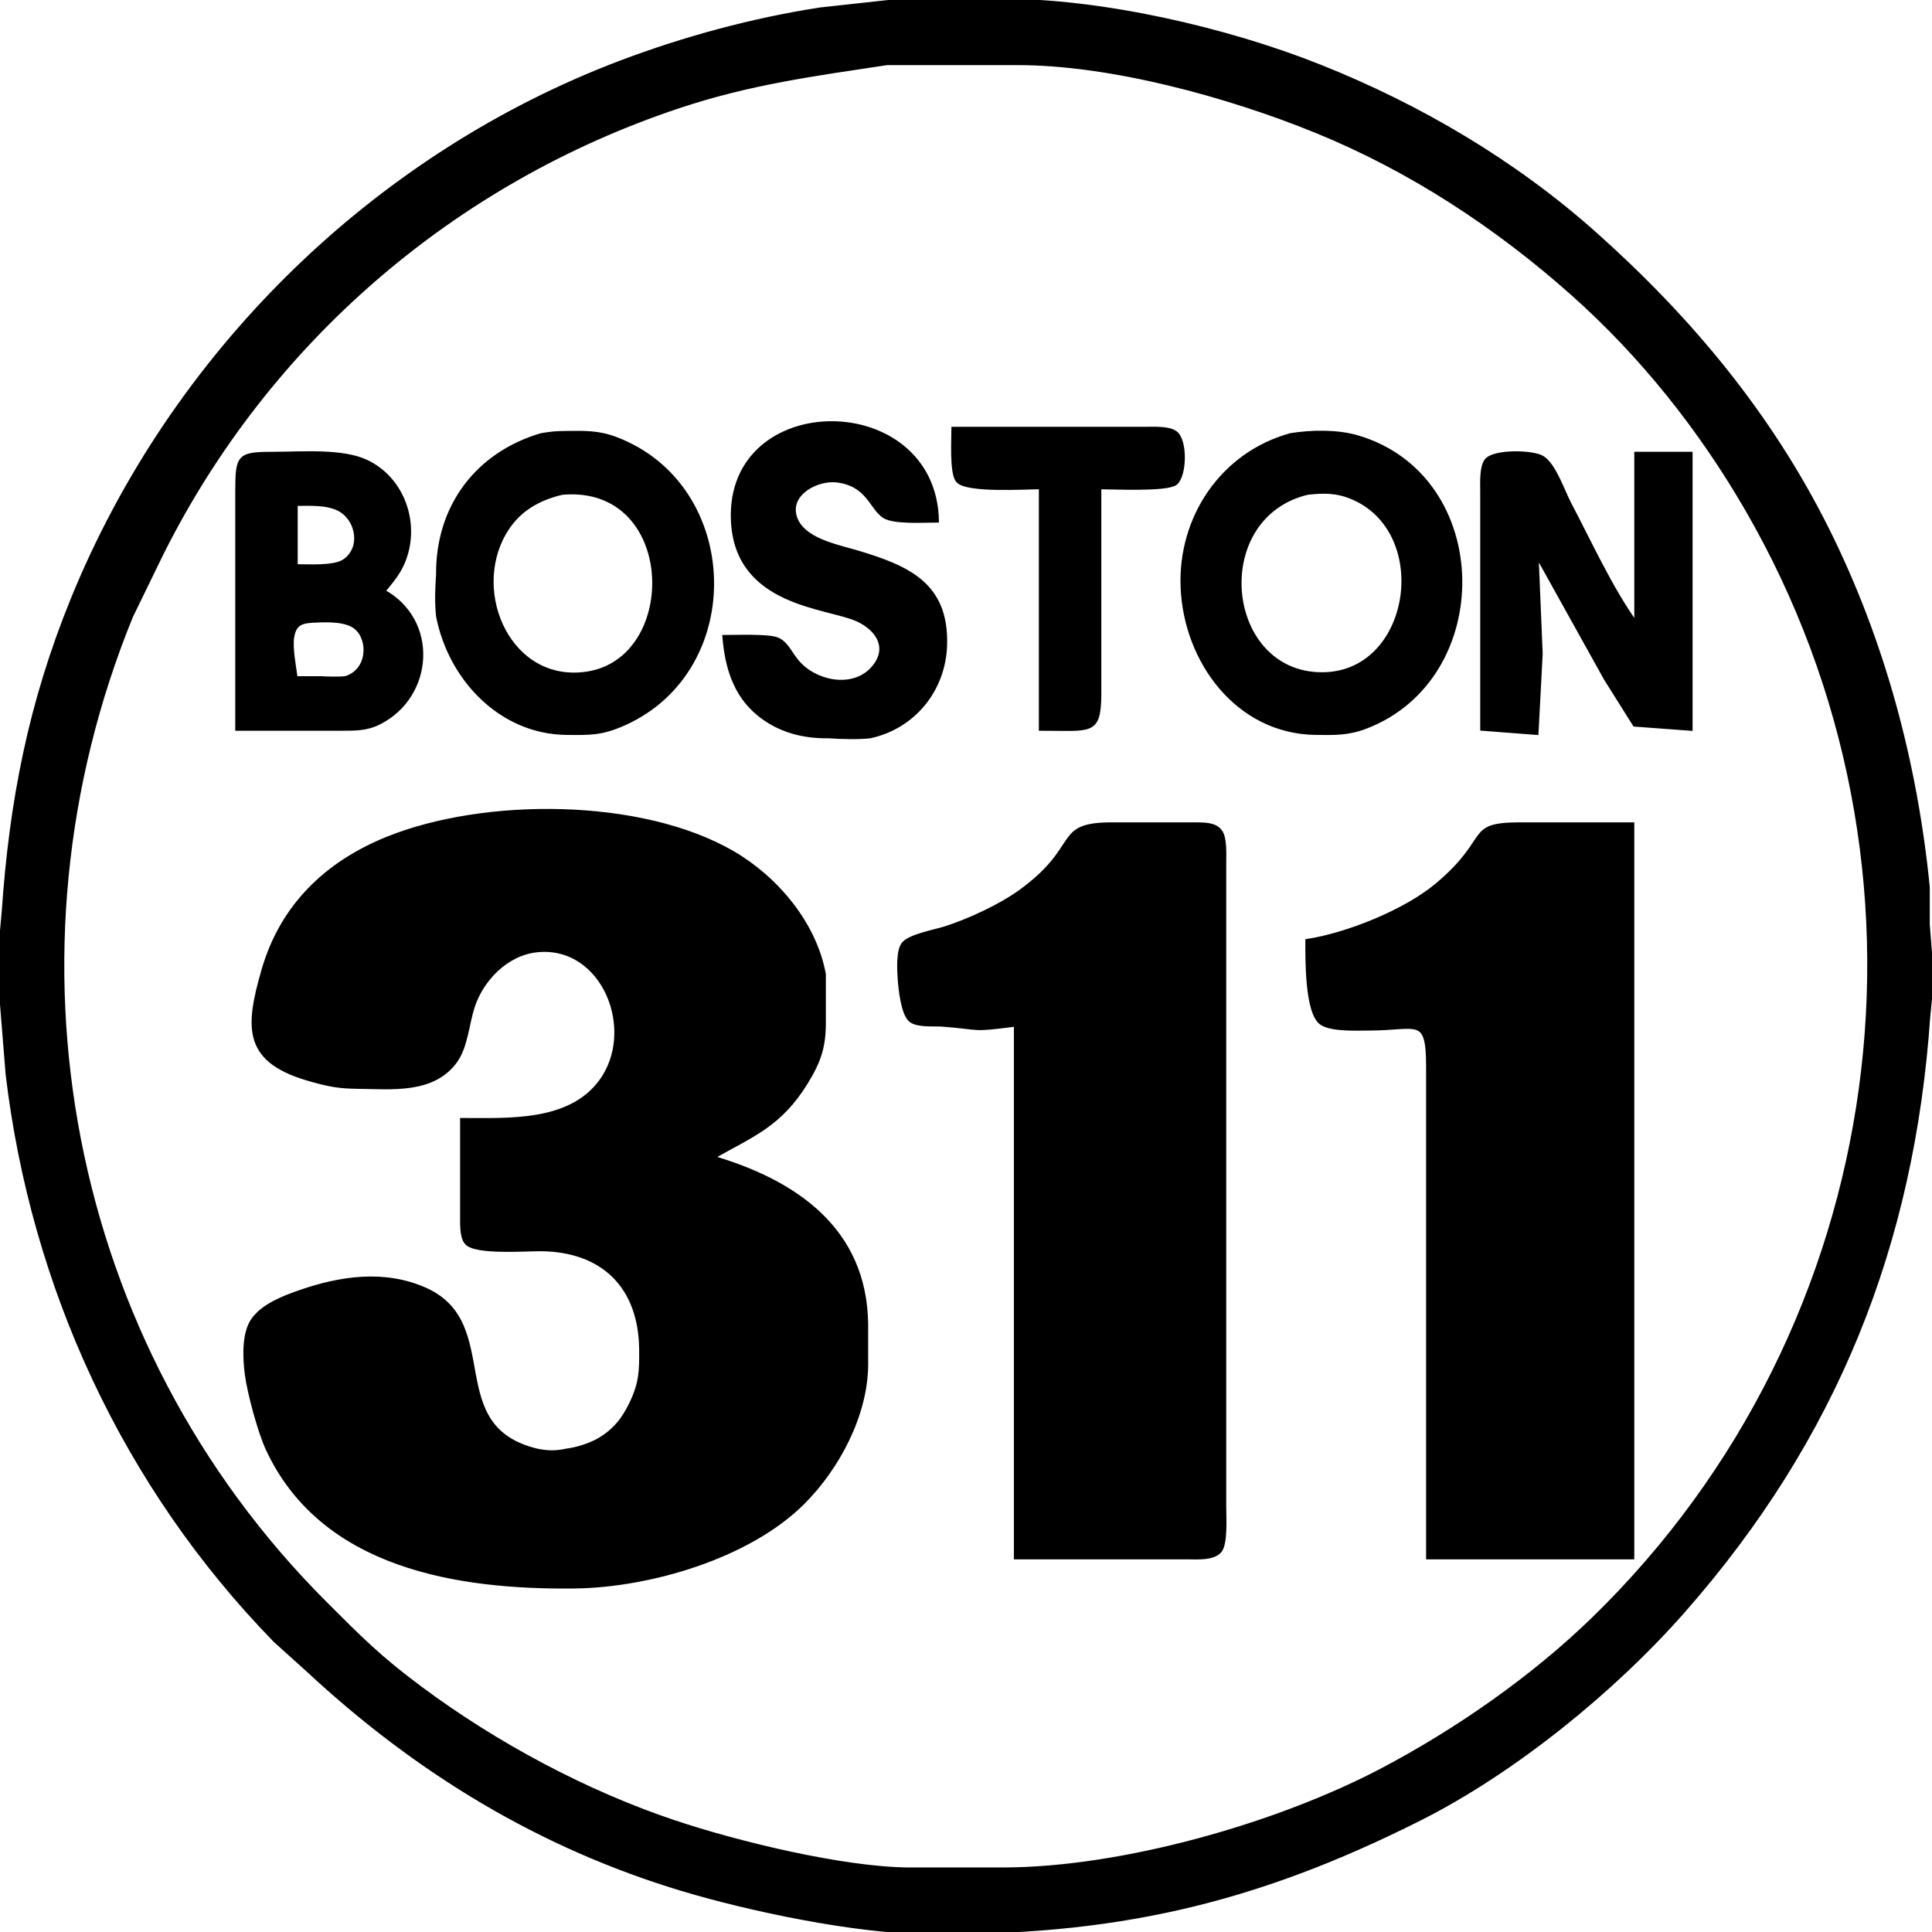 <?xml version="1.0" encoding="UTF-8" standalone="no"?>
<!DOCTYPE svg PUBLIC "-//W3C//DTD SVG 20010904//EN"
              "http://www.w3.org/TR/2001/REC-SVG-20010904/DTD/svg10.dtd">

<svg xmlns="http://www.w3.org/2000/svg"
     width="6.444in" height="6.444in"
     viewBox="0 0 464 464">
  <path id="Selection"
        fill="black" stroke="black" stroke-width="1"
        d="M 216.00,0.21
           C 216.00,0.21 240.00,0.21 240.00,0.21
             264.17,0.04 294.57,7.05 317.00,16.00
             341.02,25.58 363.66,38.93 383.00,56.16
             405.84,76.52 424.98,99.50 438.73,127.00
             452.18,153.91 459.98,183.12 462.96,213.00
             462.96,213.00 462.96,222.00 462.96,222.00
             462.96,222.00 463.99,235.00 463.99,235.00
             463.99,235.00 463.09,244.00 463.09,244.00
             459.31,298.95 440.76,345.43 404.15,387.00
             387.50,405.92 363.61,425.37 341.00,436.75
             300.70,457.04 267.02,464.52 222.00,464.00
             205.22,463.80 180.18,458.58 164.00,453.72
             129.70,443.42 100.13,425.39 74.00,401.09
             74.00,401.09 66.09,393.96 66.09,393.96
             29.97,356.88 7.96,309.20 1.85,258.00
             1.85,258.00 0.00,235.00 0.00,235.00
             0.00,235.00 0.00,229.00 0.00,229.00
             0.00,229.00 0.91,219.00 0.91,219.00
             2.73,192.39 7.33,168.86 17.45,144.00
             41.38,85.21 89.61,37.59 149.00,15.06
             164.32,9.25 180.81,4.79 197.00,2.29
             197.00,2.29 216.00,0.21 216.00,0.21 Z
           M 213.00,15.14
           C 195.35,17.82 180.18,19.79 163.00,25.51
             108.88,43.54 64.27,81.97 38.75,133.00
             38.75,133.00 31.45,148.00 31.45,148.00
             -1.70,229.21 15.69,322.68 78.00,385.00
             86.62,393.62 91.06,398.13 101.00,405.52
             119.05,418.95 140.66,430.53 162.00,437.67
             177.19,442.75 202.14,448.81 218.00,449.00
             218.00,449.00 241.00,449.00 241.00,449.00
             269.51,448.96 306.85,438.36 332.00,425.11
             349.97,415.64 368.27,402.90 382.83,388.72
             454.70,318.71 469.66,208.51 419.42,122.00
             408.32,102.87 394.27,85.23 377.71,70.50
             359.42,54.23 338.70,40.64 316.00,31.40
             295.09,22.88 266.64,15.04 244.00,15.14
             244.00,15.14 213.00,15.14 213.00,15.14 Z
           M 174.00,153.00
           C 176.64,153.00 184.73,152.69 186.73,153.60
             189.18,154.71 189.80,157.40 192.22,159.78
             196.94,164.42 205.93,165.75 210.26,159.78
             213.64,155.13 210.49,150.87 206.00,148.80
             198.74,145.47 176.92,145.26 176.04,125.00
             174.68,93.84 224.30,93.92 225.00,125.00
             221.98,125.00 214.77,125.48 212.39,123.98
             209.27,122.01 208.60,116.31 201.00,115.37
             196.32,114.79 189.28,118.40 190.84,123.99
             192.46,129.74 201.06,131.23 206.00,132.72
             218.10,136.36 227.44,140.41 226.96,155.00
             226.61,165.57 219.50,174.49 209.00,176.81
             206.54,177.12 201.67,177.03 199.00,176.81
             192.88,176.92 186.99,175.37 182.17,171.39
             176.49,166.70 174.59,160.04 174.00,153.00 Z
           M 229.00,103.00
           C 229.00,103.00 275.00,103.00 275.00,103.00
             276.99,103.00 280.81,102.77 282.33,104.02
             284.73,105.87 284.54,114.16 282.33,116.01
             280.22,117.66 267.28,117.00 264.00,117.00
             264.00,117.00 264.00,167.00 264.00,167.00
             263.87,176.21 262.07,175.00 250.00,175.00
             250.00,175.00 250.00,117.00 250.00,117.00
             246.32,117.00 232.04,117.95 230.02,115.40
             228.52,113.51 229.00,105.66 229.00,103.00 Z
           M 130.00,104.53
           C 132.64,104.10 133.31,104.04 136.00,104.00
             140.48,103.95 143.72,103.83 148.00,105.47
             177.63,116.81 178.98,160.62 150.00,173.69
             144.55,176.15 141.81,176.06 136.00,176.00
             120.26,175.81 108.17,162.99 105.23,148.00
             104.87,144.71 104.99,141.33 105.23,138.00
             105.08,121.91 114.44,109.13 130.00,104.53 Z
           M 310.00,104.52
           C 314.98,103.73 321.14,103.61 326.00,105.04
             358.32,114.54 358.83,162.73 328.00,174.53
             323.72,176.17 320.48,176.05 316.00,176.00
             297.21,175.78 284.73,158.73 284.04,141.00
             283.38,124.24 293.65,109.02 310.00,104.52 Z
           M 57.00,175.00
           C 57.00,175.00 57.00,118.00 57.00,118.00
             57.02,109.36 57.36,109.02 66.00,109.00
             72.53,108.99 82.20,108.17 88.00,110.92
             96.82,115.10 100.53,126.00 96.77,135.00
             95.65,137.69 93.84,139.80 92.00,142.00
             104.95,149.02 103.75,167.16 91.00,173.55
             87.95,175.07 85.29,174.98 82.00,175.00
             82.00,175.00 57.00,175.00 57.00,175.00 Z
           M 356.00,175.00
           C 356.00,175.00 356.00,118.00 356.00,118.00
             356.00,116.01 355.77,112.19 357.02,110.60
             358.81,108.34 368.19,108.51 370.47,109.99
             373.30,111.83 375.26,117.91 376.89,121.00
             381.94,130.59 386.71,141.20 393.00,150.00
             393.00,150.00 393.00,109.00 393.00,109.00
             393.00,109.00 406.00,109.00 406.00,109.00
             406.00,109.00 406.00,175.00 406.00,175.00
             406.00,175.00 392.61,174.01 392.61,174.01
             392.61,174.01 385.69,163.00 385.69,163.00
             385.69,163.00 369.00,133.00 369.00,133.00
             369.00,133.00 370.00,157.00 370.00,157.00
             370.00,157.00 369.00,176.00 369.00,176.00
             369.00,176.00 356.00,175.00 356.00,175.00 Z
           M 135.00,118.33
           C 129.04,119.75 124.24,122.52 121.09,128.00
             112.67,142.61 122.49,164.58 141.00,161.79
             163.85,158.34 162.96,115.86 135.00,118.33 Z
           M 314.00,118.33
           C 290.46,123.98 293.48,160.33 316.00,161.90
             339.04,163.51 344.89,128.19 325.00,119.53
             321.15,117.86 318.06,117.89 314.00,118.33 Z
           M 71.00,136.00
           C 74.03,136.00 80.15,136.42 82.61,134.83
             87.15,131.88 86.13,125.03 81.79,122.45
             78.82,120.69 74.37,121.00 71.00,121.00
             71.00,121.00 71.00,136.00 71.00,136.00 Z
           M 71.00,162.90
           C 71.00,162.90 77.00,162.90 77.00,162.90
             78.53,163.00 81.57,163.06 82.96,162.90
             88.74,161.15 89.02,153.68 85.57,150.74
             83.28,148.79 78.88,148.90 76.00,149.02
             72.72,149.16 70.73,149.37 70.15,153.06
             69.74,155.69 70.64,160.23 71.00,162.90 Z
           M 111.00,269.00
           C 122.09,269.00 136.67,269.90 144.20,259.91
             153.44,247.63 145.10,226.58 129.00,228.20
             121.64,228.94 115.58,235.18 113.44,242.00
             112.15,246.12 111.85,251.42 109.30,254.90
             103.90,262.25 94.00,261.09 86.00,261.00
             81.43,260.94 79.41,260.56 75.00,259.36
             58.85,254.95 59.21,247.17 63.30,233.00
             67.73,217.66 78.37,207.38 93.00,201.45
             116.27,192.03 154.00,192.07 176.00,204.88
             186.40,210.93 195.65,221.86 197.84,234.00
             197.84,234.00 197.84,245.00 197.84,245.00
             197.92,251.16 196.80,254.71 193.53,260.00
             187.23,270.22 180.65,272.51 171.00,278.00
             190.84,283.80 207.73,295.22 208.00,318.00
             208.00,318.00 208.00,328.00 208.00,328.00
             207.85,339.92 201.14,352.52 192.83,360.83
             179.86,373.80 156.09,380.78 138.00,381.00
             110.18,381.32 77.50,376.35 64.32,348.00
             62.40,343.86 59.88,334.57 59.29,330.00
             58.80,326.23 58.52,320.34 60.74,317.10
             63.15,313.59 68.11,311.70 72.00,310.34
             81.73,306.95 92.25,305.40 102.00,309.68
             120.75,317.91 105.63,342.86 129.00,348.42
             131.56,348.92 133.41,348.97 136.00,348.42
             138.58,348.09 141.74,347.11 144.00,345.78
             147.68,343.59 149.85,340.82 151.67,337.00
             153.98,332.15 154.05,329.23 154.00,324.00
             153.84,309.05 144.93,300.18 130.00,300.00
             126.48,299.96 114.04,300.95 112.02,298.40
             110.85,296.92 111.01,293.82 111.00,292.00
             111.00,292.00 111.00,269.00 111.00,269.00 Z
           M 244.00,246.04
           C 232.71,247.49 236.41,246.82 226.00,246.04
             223.99,245.95 220.32,246.27 218.74,245.01
             216.85,243.50 216.25,237.38 216.09,235.00
             215.95,232.92 215.69,228.40 216.99,226.72
             218.45,224.85 224.54,223.75 227.00,222.97
             232.64,221.18 240.23,217.67 245.00,214.22
             260.10,203.30 253.01,198.03 267.00,198.00
             267.00,198.00 287.00,198.00 287.00,198.00
             288.95,198.04 291.63,197.90 292.98,199.60
             294.23,201.19 294.00,205.01 294.00,207.00
             294.00,207.00 294.00,335.00 294.00,335.00
             294.00,335.00 294.00,362.00 294.00,362.00
             294.00,364.41 294.40,370.60 292.98,372.40
             291.41,374.38 287.30,374.00 285.00,374.00
             285.00,374.00 244.00,374.00 244.00,374.00
             244.00,374.00 244.00,246.04 244.00,246.04 Z
           M 314.00,226.00
           C 323.64,224.51 337.52,218.92 345.00,212.68
             358.61,201.32 351.87,198.03 365.00,198.00
             365.00,198.00 392.00,198.00 392.00,198.00
             392.00,198.00 392.00,374.00 392.00,374.00
             392.00,374.00 343.00,374.00 343.00,374.00
             343.00,374.00 343.00,256.00 343.00,256.00
             342.98,243.72 340.40,246.98 329.00,247.00
             326.00,247.00 319.89,247.34 317.43,245.71
             313.83,243.32 314.00,230.22 314.00,226.00 Z" />
</svg>
